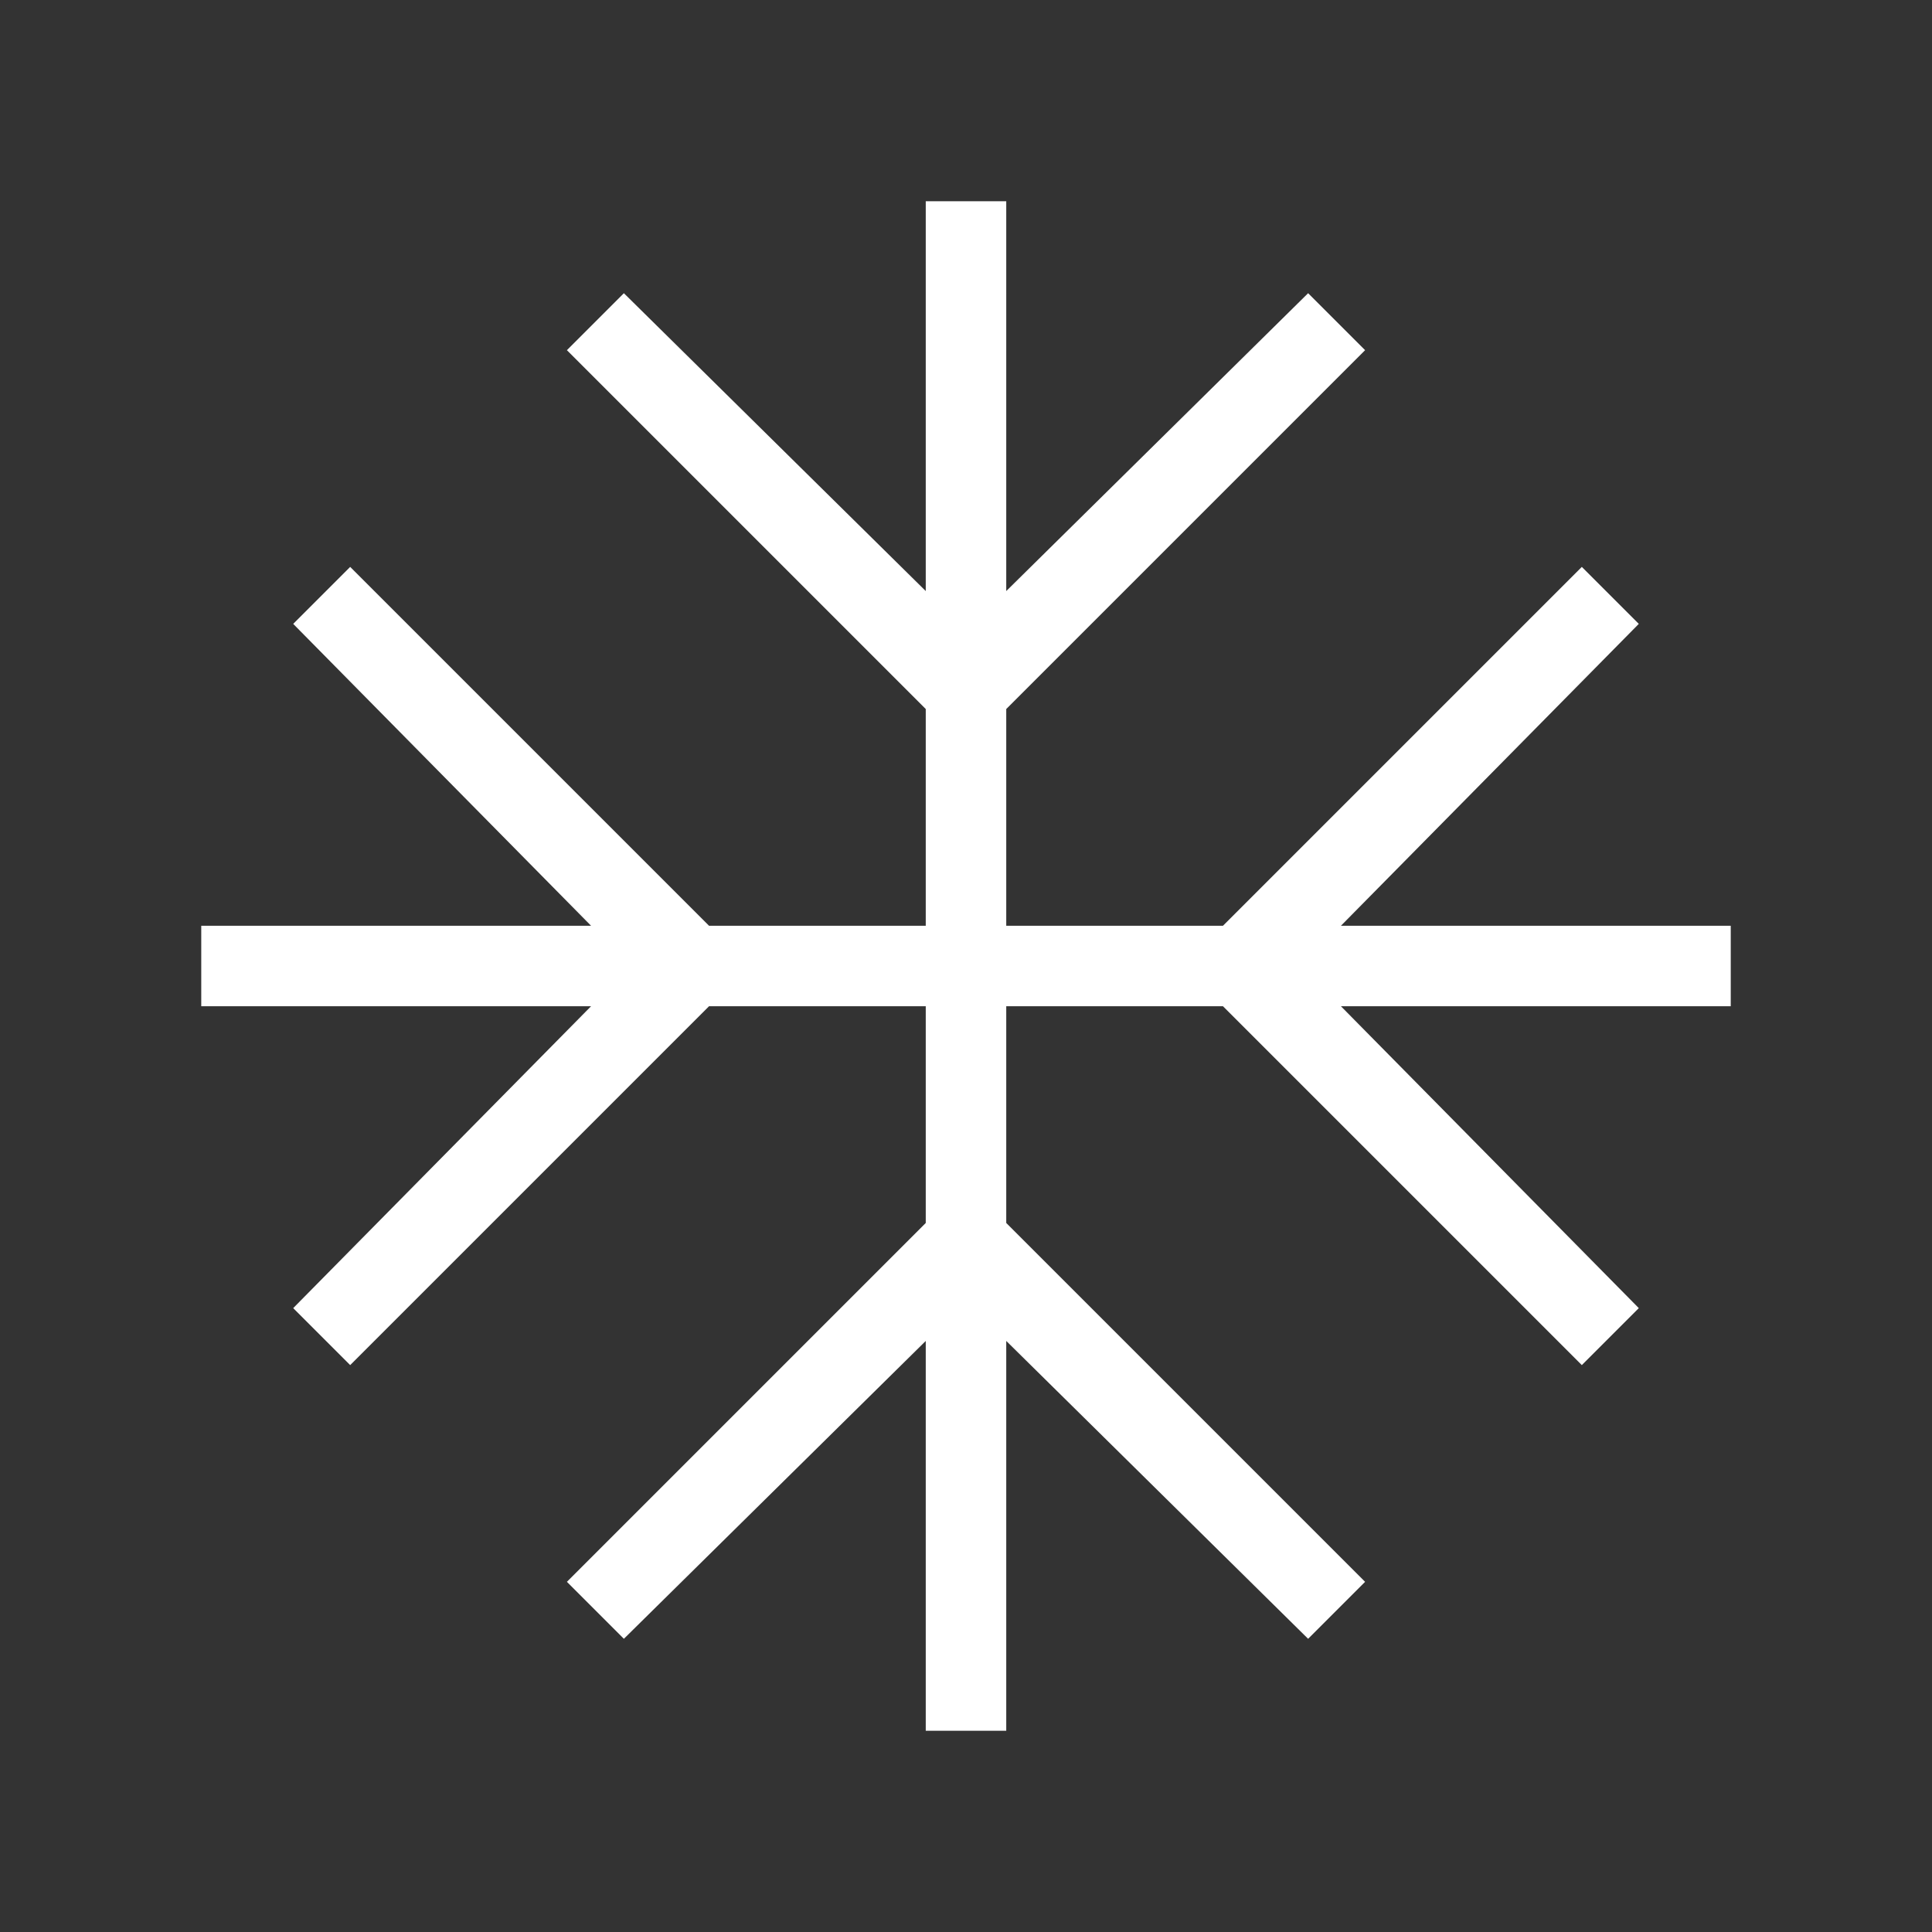 <?xml version="1.0" encoding="UTF-8" standalone="no"?>
<svg height="192" viewBox="0 -960 7680 7680" width="192" version="1.1" id="svg1" xmlns="http://www.w3.org/2000/svg" xmlns:svg="http://www.w3.org/2000/svg">
  <rect x="0" y="-960" width="7680" height="7680" fill="#333333" stroke="none"/>
  <defs id="defs1" />
  <path d="M 3680,5920 V 4370.464 l -1200,1184 L 2253.536,5328 3680,3901.536 V 3040 H 2818.464 L 1392,4466.464 1165.536,4240 l 1184,-1200 H 800 V 2720 H 2349.536 L 1165.536,1520 1392,1293.536 2818.464,2720 H 3680 V 1858.464 L 2253.536,432 2480,205.536 l 1200,1184 V -160 h 320 V 1389.536 L 5200,205.536 5426.464,432 4000,1858.464 V 2720 h 861.536 L 6288,1293.536 6514.464,1520 l -1184,1200 H 6880 v 320 H 5330.464 l 1184,1200 L 6288,4466.464 4861.536,3040 H 4000 v 861.536 L 5426.464,5328 5200,5554.464 4000,4370.464 V 5920 Z" id="path1" style="fill:#ffffff;stroke-width:8" />
</svg>
